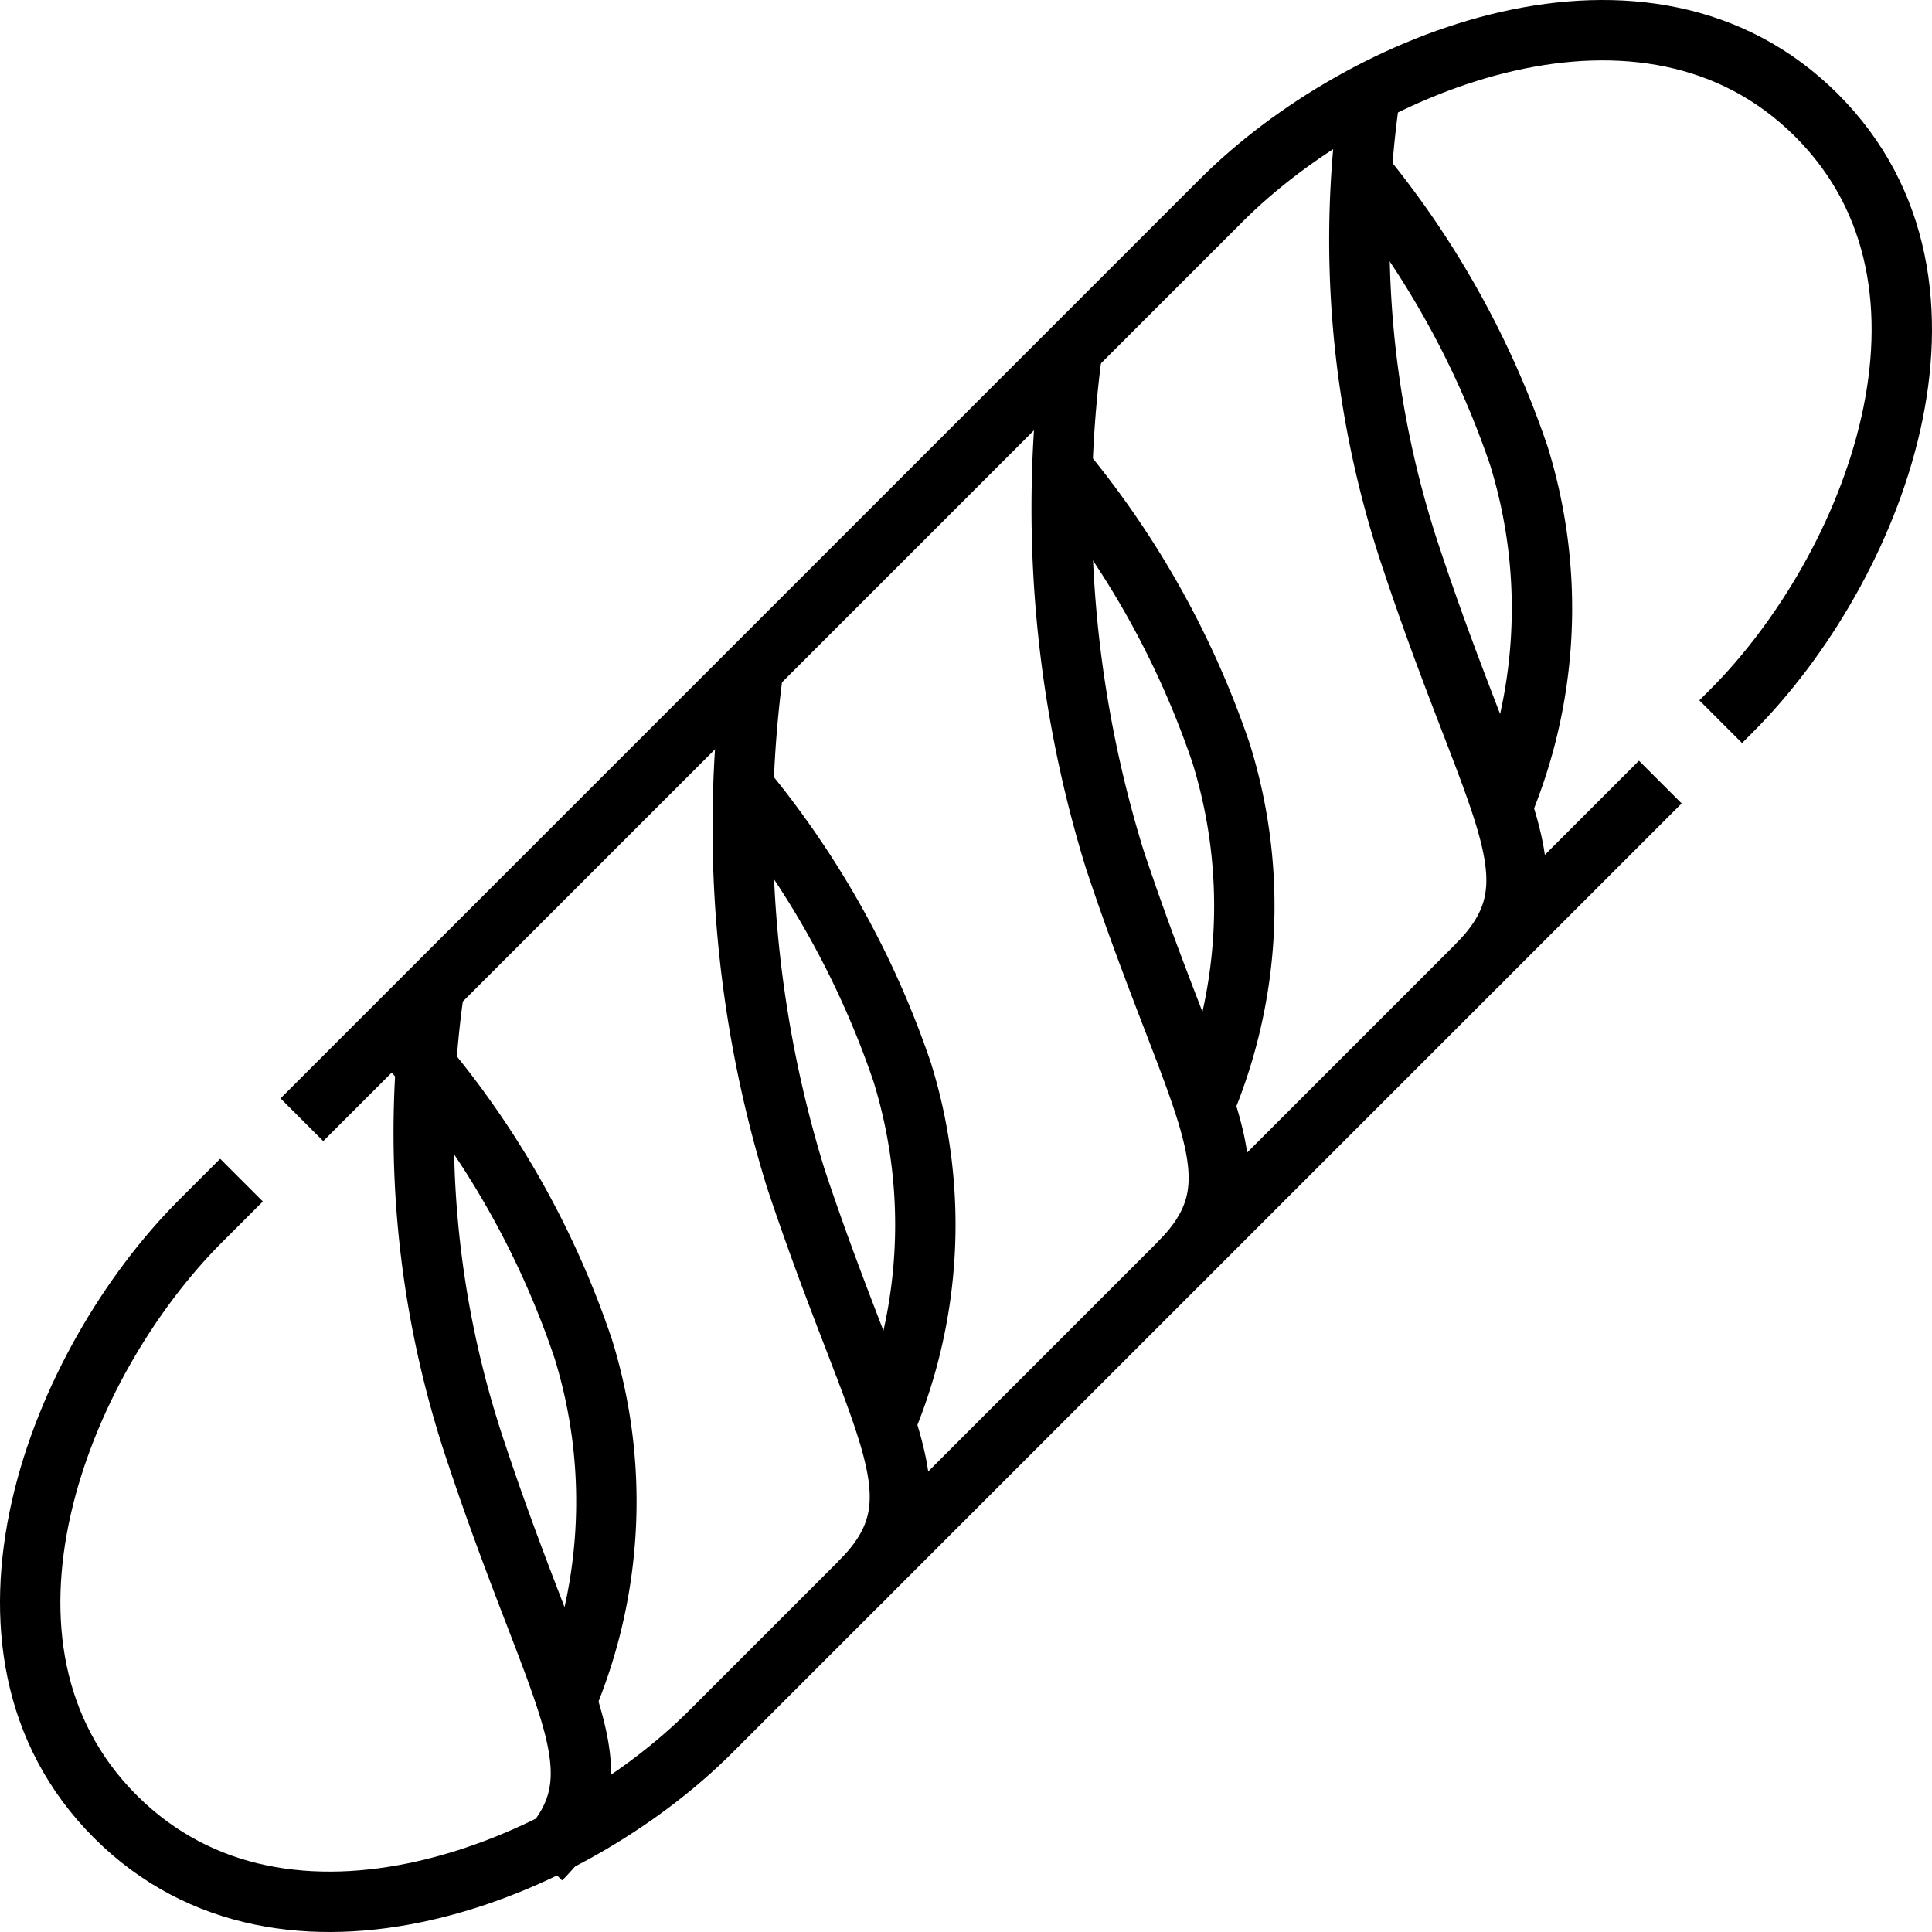 <svg xmlns="http://www.w3.org/2000/svg" viewBox="0 0 64 64"><g id="_22-Baguette" data-name="22-Baguette"><path d="M55,25.907,23.547,57.36c-4.669,4.669-14.089,8.453-19.725,2.818h0C-1.813,54.542,1.971,45.122,6.64,40.453L8,39.093" style="fill:none;stroke:#000;stroke-linejoin:round;stroke-width:2px"/><path d="M10,37.093,40.453,6.64c4.669-4.669,14.089-8.453,19.725-2.818h0c5.635,5.636,1.851,15.056-2.818,19.725l-.36.36" style="fill:none;stroke:#000;stroke-linejoin:round;stroke-width:2px"/><path d="M45.384,3.118a33.2,33.2,0,0,0,1.409,15.5C49.611,27.069,51.724,29.182,48.907,32" style="fill:none;stroke:#000;stroke-linejoin:round;stroke-width:2px"/><path d="M45,5.6a29.915,29.915,0,0,1,5.314,9.5,17.046,17.046,0,0,1-.705,11.976" style="fill:none;stroke:#000;stroke-linejoin:round;stroke-width:2px"/><path d="M14.389,32.7A33.182,33.182,0,0,0,15.8,48.2c2.818,8.454,4.931,10.567,2.113,13.385" style="fill:none;stroke:#000;stroke-linejoin:round;stroke-width:2px"/><path d="M13.684,34.818A29.326,29.326,0,0,1,19.32,44.68a17.049,17.049,0,0,1-.7,11.976" style="fill:none;stroke:#000;stroke-linejoin:round;stroke-width:2px"/><path d="M35.522,11.571a39.408,39.408,0,0,0,1.409,16.907c2.818,8.453,4.931,10.566,2.113,13.384" style="fill:none;stroke:#000;stroke-linejoin:round;stroke-width:2px"/><path d="M35,15.3a29.762,29.762,0,0,1,5.452,9.658,17.039,17.039,0,0,1-.7,11.975" style="fill:none;stroke:#000;stroke-linejoin:round;stroke-width:2px"/><path d="M24.956,22.138a39.412,39.412,0,0,0,1.408,16.906C29.182,47.5,31.3,49.611,28.478,52.429" style="fill:none;stroke:#000;stroke-linejoin:round;stroke-width:2px"/><path d="M24.554,26a29.892,29.892,0,0,1,5.333,9.519A17.046,17.046,0,0,1,29.182,47.5" style="fill:none;stroke:#000;stroke-linejoin:round;stroke-width:2px"/></g></svg>